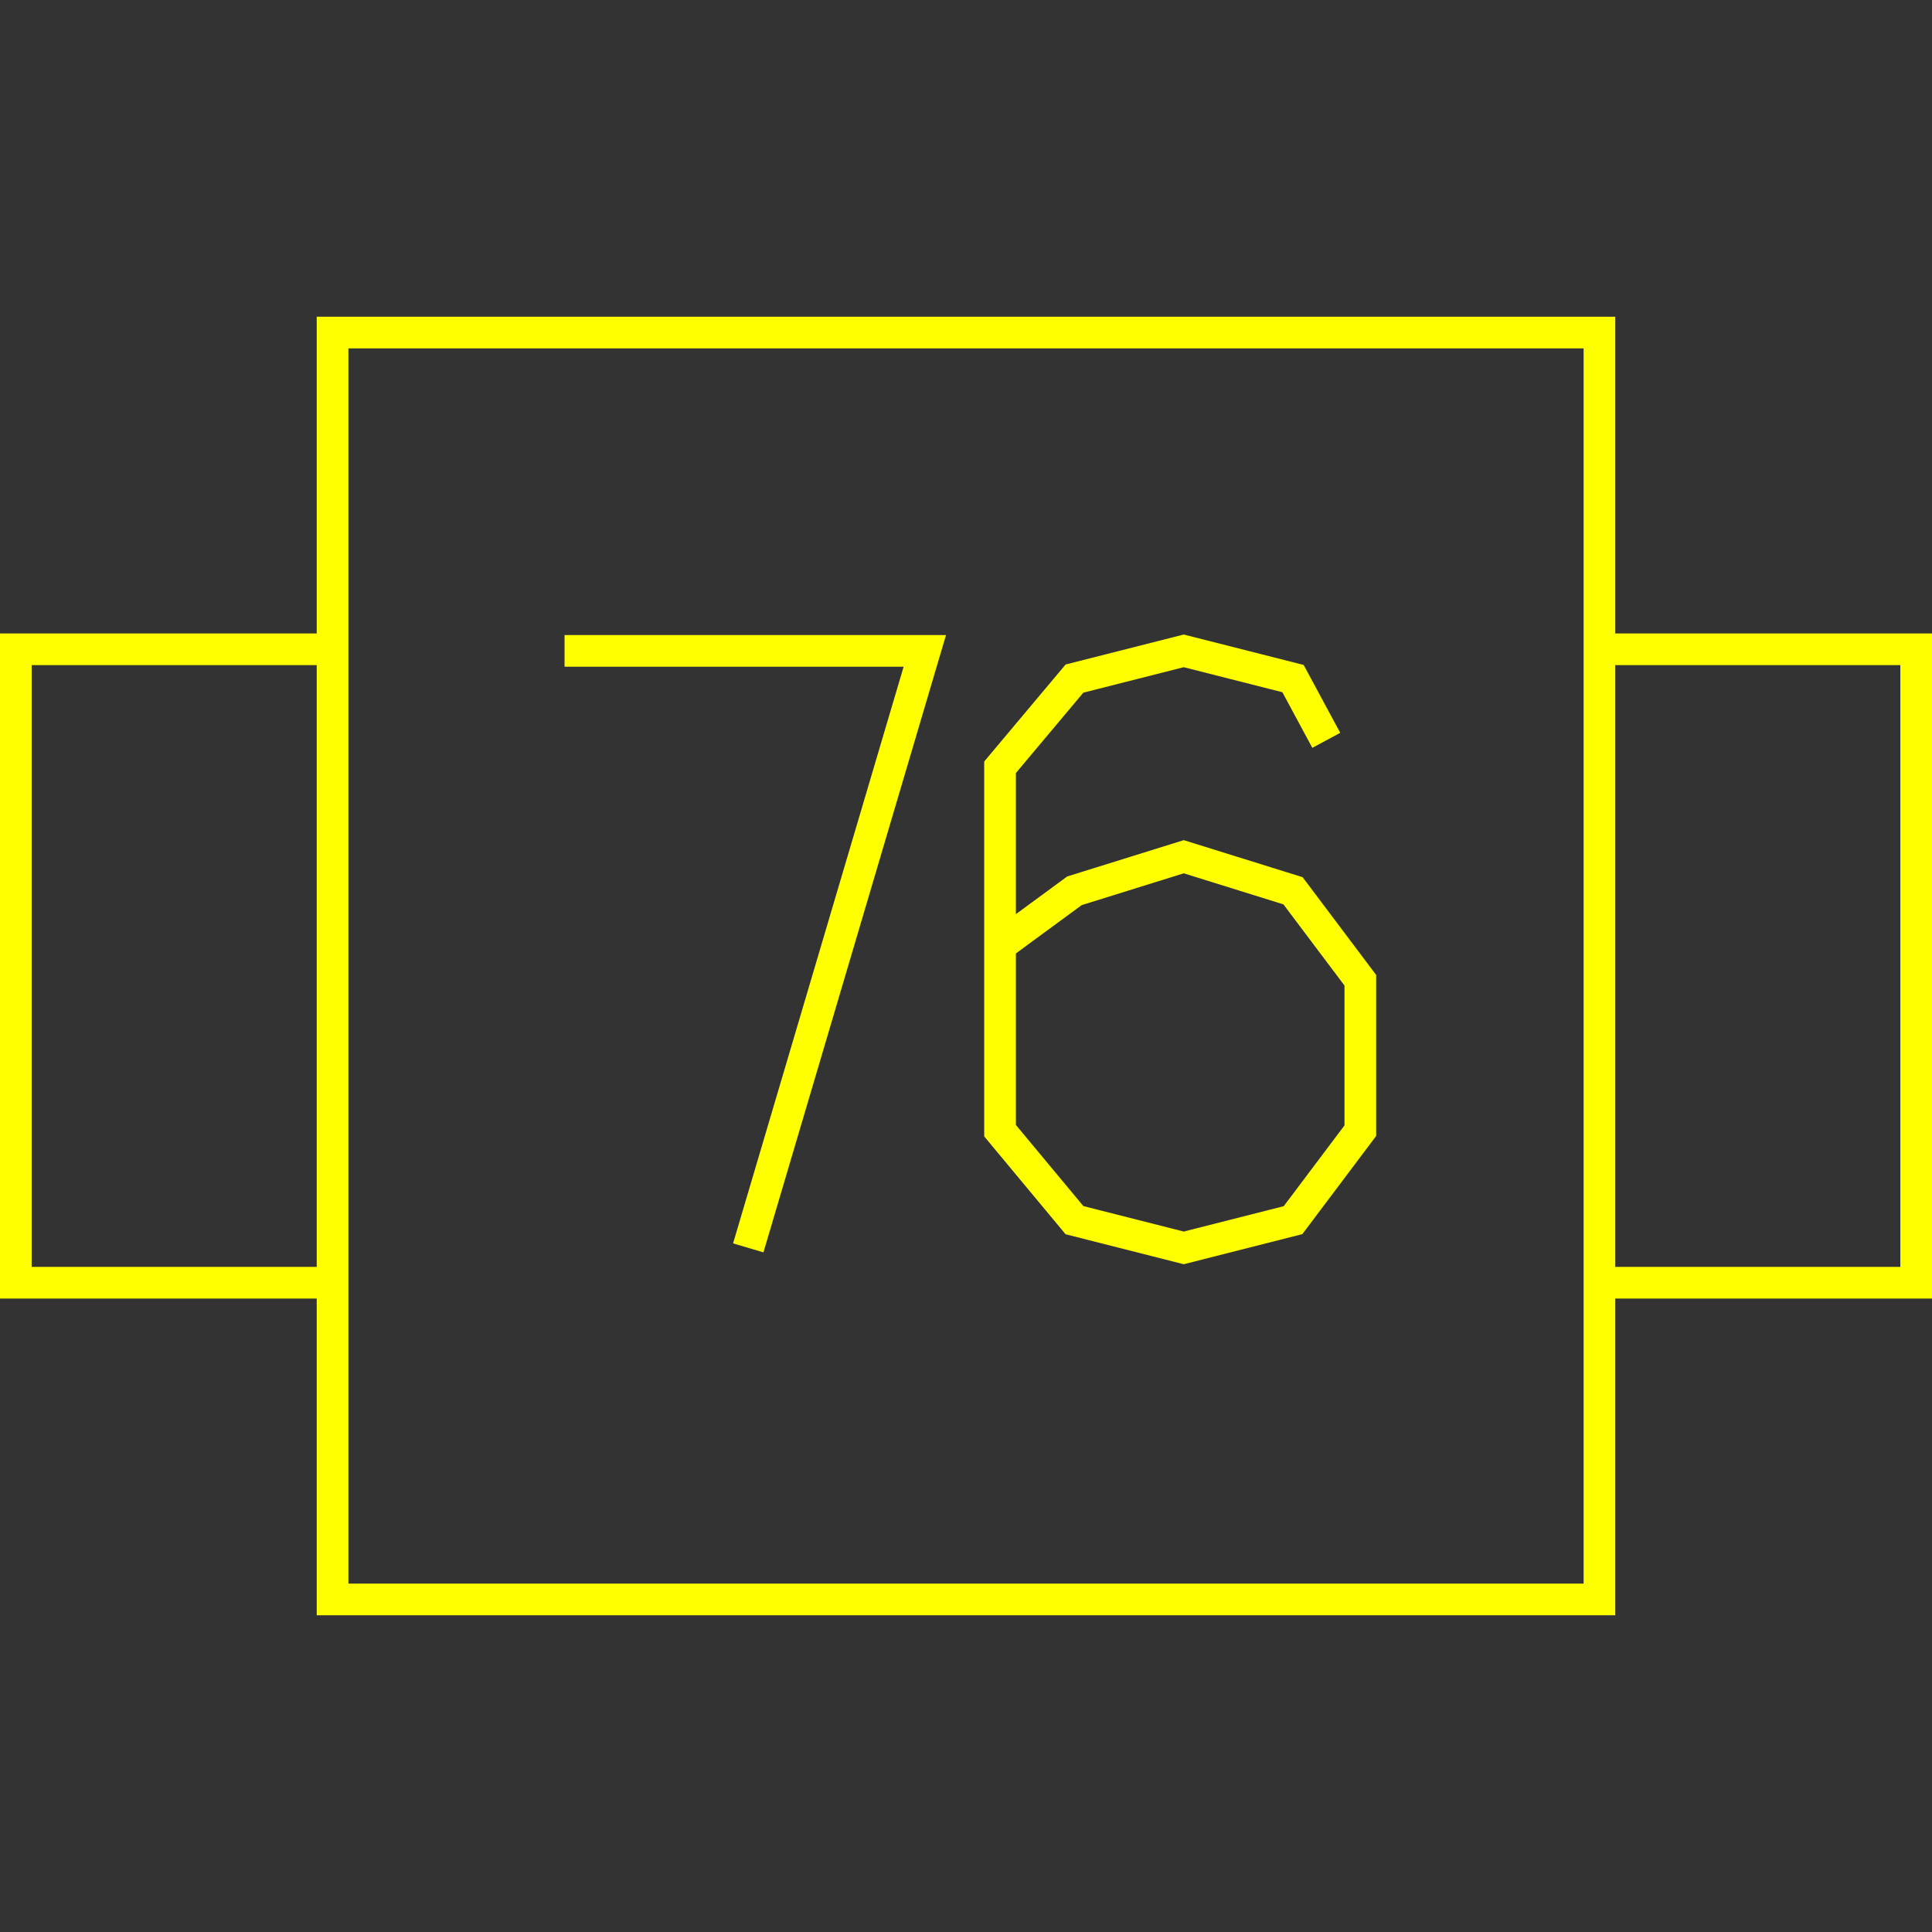 <?xml version='1.0' encoding='UTF-8'?>

<!DOCTYPE svg PUBLIC '-//W3C//DTD SVG 1.1//EN'
'http://www.w3.org/Graphics/SVG/1.1/DTD/svg11.dtd'>

<svg viewBox='-122 -122 244 244' width='122.0' height='122.0'
 version='1.1' xmlns='http://www.w3.org/2000/svg'>

<rect x="-122" y="-122" width="244" height="244" fill="#333333" stroke="none"/>

<g transform='rotate(0 0,0) scale(1, -1)' stroke-width='4' stroke='black' fill='none'>

  <g id='layer176' stroke='#FFFF00' fill='none'>
    <polyline fill='none' points='-80.000,40.000 -120.000,40.000 -120.000,-40.000 -80.000,-40.000 ' />
    <polyline fill='none' points='80.000,40.000 120.000,40.000 120.000,-40.000 80.000,-40.000 ' />
    <polygon points='-80.000,80.000 80.000,80.000 80.000,-80.000 -80.000,-80.000 ' />
    <polyline fill='none' points='-27.500,-35.600 -5.200,39.800 -50.700,39.800 ' />
    <polyline fill='none' points='4.300,2.600 13.700,9.500 27.500,13.800 41.300,9.500 49.800,-1.800 49.800,-20.800 41.300,-32.100 27.500,-35.600 13.700,-32.100 4.300,-20.800 4.300,25.100 13.700,36.300 27.500,39.800 41.300,36.300 45.500,28.500 ' />
  </g>


</g>
</svg>
